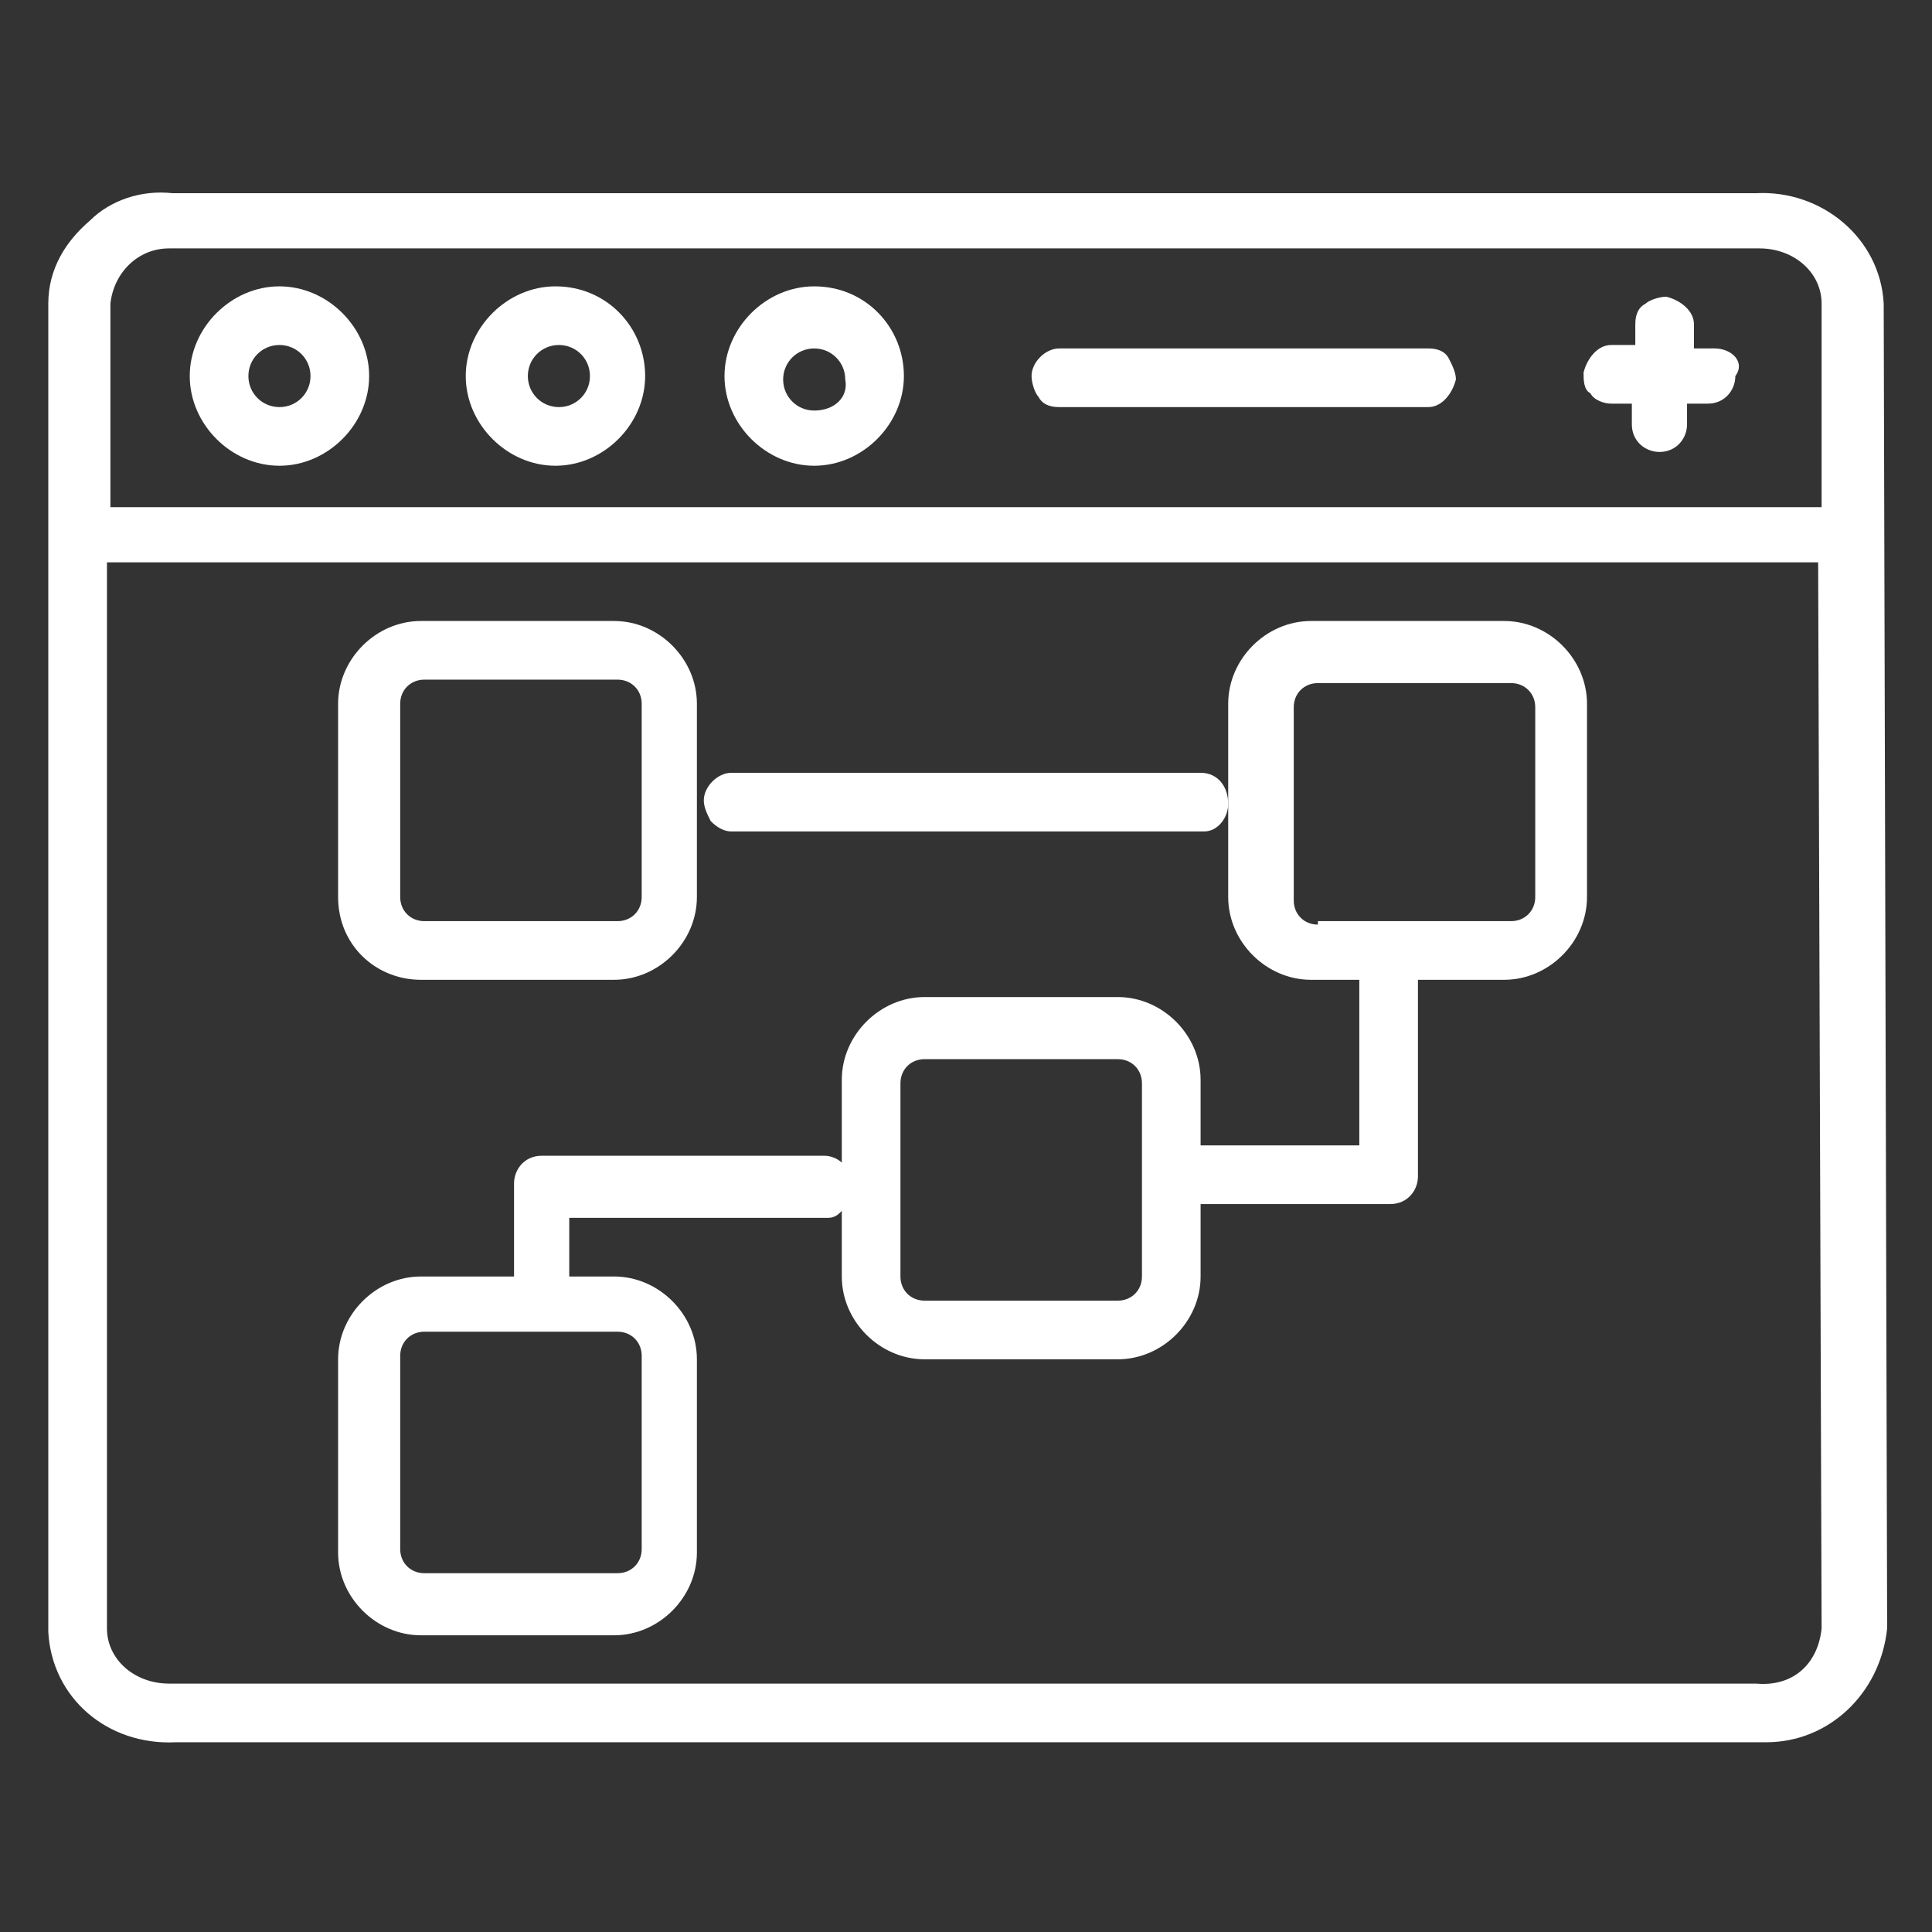 <?xml version="1.0" encoding="utf-8"?>
<!-- Generator: Adobe Illustrator 24.3.0, SVG Export Plug-In . SVG Version: 6.00 Build 0)  -->
<svg version="1.1" id="Layer_1" xmlns="http://www.w3.org/2000/svg" xmlns:xlink="http://www.w3.org/1999/xlink" x="0px" y="0px"
	 viewBox="0 0 56 56" style="enable-background:new 0 0 56 56;" xml:space="preserve">
<rect x="0" y="0" width="56" height="56" fill="#333333" stroke="none"/>
<style type="text/css">
	.st0{fill:#FFFFFF;}
</style>
<g>
	<path class="st0" d="M12.2,28.4h5.6c1.3,0,2.4-1.1,2.4-2.4v-5.6c0-1.3-1.1-2.4-2.4-2.4h-5.6c-1.3,0-2.4,1.1-2.4,2.4V26
		C9.8,27.4,10.9,28.4,12.2,28.4z M18.6,26c0,0.4-0.3,0.7-0.7,0.7h-5.6c-0.4,0-0.7-0.3-0.7-0.7v-5.6c0-0.4,0.3-0.7,0.7-0.7h5.6
		c0.4,0,0.7,0.3,0.7,0.7V26z"/>
	<path class="st0" d="M12.2,47.4h5.6c1.3,0,2.4-1.1,2.4-2.4v-5.6c0-1.3-1.1-2.4-2.4-2.4h-1.3v-1.7h7.4l0.1,0c0.2,0,0.3-0.1,0.4-0.2
		V37c0,1.3,1.1,2.4,2.4,2.4h5.6c1.3,0,2.4-1.1,2.4-2.4v-2.1c0,0,0.1,0,0.1,0c0,0,0,0,0,0l5.4,0c0.5,0,0.8-0.4,0.8-0.8l0-5.7h2.5
		c1.3,0,2.4-1.1,2.4-2.4v-5.6c0-1.3-1.1-2.4-2.4-2.4h-5.6c-1.3,0-2.4,1.1-2.4,2.4V26c0,1.3,1.1,2.4,2.4,2.4h1.4v4.8H35l-0.1,0
		c0,0,0,0-0.1,0v-1.9c0-1.3-1.1-2.4-2.4-2.4h-5.6c-1.3,0-2.4,1.1-2.4,2.4v2.4c-0.1-0.1-0.3-0.2-0.5-0.2c0,0,0,0,0,0h-8.2
		c-0.5,0-0.8,0.4-0.8,0.8V37h-2.7c-1.3,0-2.4,1.1-2.4,2.4V45C9.8,46.3,10.9,47.4,12.2,47.4z M15.7,38.6L15.7,38.6c0.1,0,0.1,0,0.2,0
		h2c0.4,0,0.7,0.3,0.7,0.7v5.6c0,0.4-0.3,0.7-0.7,0.7h-5.6c-0.4,0-0.7-0.3-0.7-0.7v-5.6c0-0.4,0.3-0.7,0.7-0.7H15.7z M38.2,26.8
		c-0.4,0-0.7-0.3-0.7-0.7v-5.6c0-0.4,0.3-0.7,0.7-0.7h5.6c0.4,0,0.7,0.3,0.7,0.7V26c0,0.4-0.3,0.7-0.7,0.7H38.2z M26.1,37v-5.6
		c0-0.4,0.3-0.7,0.7-0.7h5.6c0.4,0,0.7,0.3,0.7,0.7V37c0,0.4-0.3,0.7-0.7,0.7h-5.6C26.4,37.7,26.1,37.4,26.1,37z"/>
	<path class="st0" d="M21.2,24.1h13.6l0.1,0c0.4,0,0.7-0.4,0.7-0.8c0-0.5-0.3-0.9-0.8-0.9l-13.6,0c-0.4,0-0.8,0.4-0.8,0.8
		c0,0.2,0.1,0.4,0.2,0.6C20.8,24,21,24.1,21.2,24.1z"/>
	<path class="st0" d="M54.6,8.8c-0.1-1.9-1.8-3.3-3.7-3.2l-45.9,0C4.1,5.5,3.2,5.8,2.6,6.4C1.9,7,1.4,7.8,1.4,8.8l0,6.6
		c0,0.1,0,0.2,0,0.3c0,0,0,0,0,0l0,31.6c0.1,1.9,1.7,3.3,3.7,3.2h45.9c0.1,0,0.1,0,0.2,0c1.8,0,3.3-1.4,3.5-3.3L54.6,8.8z
		 M52.8,47.2c-0.1,1-0.8,1.7-1.9,1.6l-46,0c-1,0-1.8-0.7-1.8-1.6l0-30.9h49.6L52.8,47.2z M3.2,8.8C3.3,7.9,4,7.2,4.9,7.2
		c0,0,0.1,0,0.1,0l0,0l46,0c1,0,1.8,0.7,1.8,1.6l0,5.9H3.2L3.2,8.8z"/>
	<path class="st0" d="M8.1,8.3c-1.4,0-2.6,1.2-2.6,2.6s1.2,2.6,2.6,2.6s2.6-1.2,2.6-2.6S9.5,8.3,8.1,8.3z M9,10.9
		c0,0.5-0.4,0.9-0.9,0.9c-0.5,0-0.9-0.4-0.9-0.9c0-0.5,0.4-0.9,0.9-0.9C8.6,10,9,10.4,9,10.9z"/>
	<path class="st0" d="M16.1,8.3c-1.4,0-2.6,1.2-2.6,2.6s1.2,2.6,2.6,2.6s2.6-1.2,2.6-2.6S17.6,8.3,16.1,8.3z M17.1,10.9
		c0,0.5-0.4,0.9-0.9,0.9c-0.5,0-0.9-0.4-0.9-0.9c0-0.5,0.4-0.9,0.9-0.9C16.7,10,17.1,10.4,17.1,10.9z"/>
	<path class="st0" d="M23.6,8.3c-1.4,0-2.6,1.2-2.6,2.6s1.2,2.6,2.6,2.6c1.4,0,2.6-1.2,2.6-2.6S25.1,8.3,23.6,8.3z M23.6,11.9
		c-0.5,0-0.9-0.4-0.9-0.9c0-0.5,0.4-0.9,0.9-0.9c0.5,0,0.9,0.4,0.9,0.9C24.6,11.5,24.2,11.9,23.6,11.9z"/>
	<path class="st0" d="M41.4,10.1l-10.7,0c-0.4,0-0.8,0.4-0.8,0.8c0,0.2,0.1,0.5,0.2,0.6c0.1,0.2,0.3,0.3,0.6,0.3h10.7l0,0
		c0.4,0,0.7-0.4,0.8-0.8c0-0.2-0.1-0.4-0.2-0.6C41.9,10.2,41.7,10.1,41.4,10.1z"/>
	<path class="st0" d="M49.7,10.1l-0.6,0l0-0.7c0-0.4-0.4-0.7-0.8-0.8c-0.2,0-0.5,0.1-0.6,0.2c-0.2,0.1-0.3,0.3-0.3,0.6v0.6l-0.7,0
		c-0.4,0-0.7,0.4-0.8,0.8c0,0.2,0,0.5,0.2,0.6c0.1,0.2,0.4,0.3,0.6,0.3l0.6,0v0.6c0,0.5,0.4,0.8,0.8,0.8h0c0.5,0,0.8-0.4,0.8-0.8
		l0-0.6l0.6,0c0.5,0,0.8-0.4,0.8-0.8C50.6,10.5,50.2,10.1,49.7,10.1z"/>
</g>
</svg>
